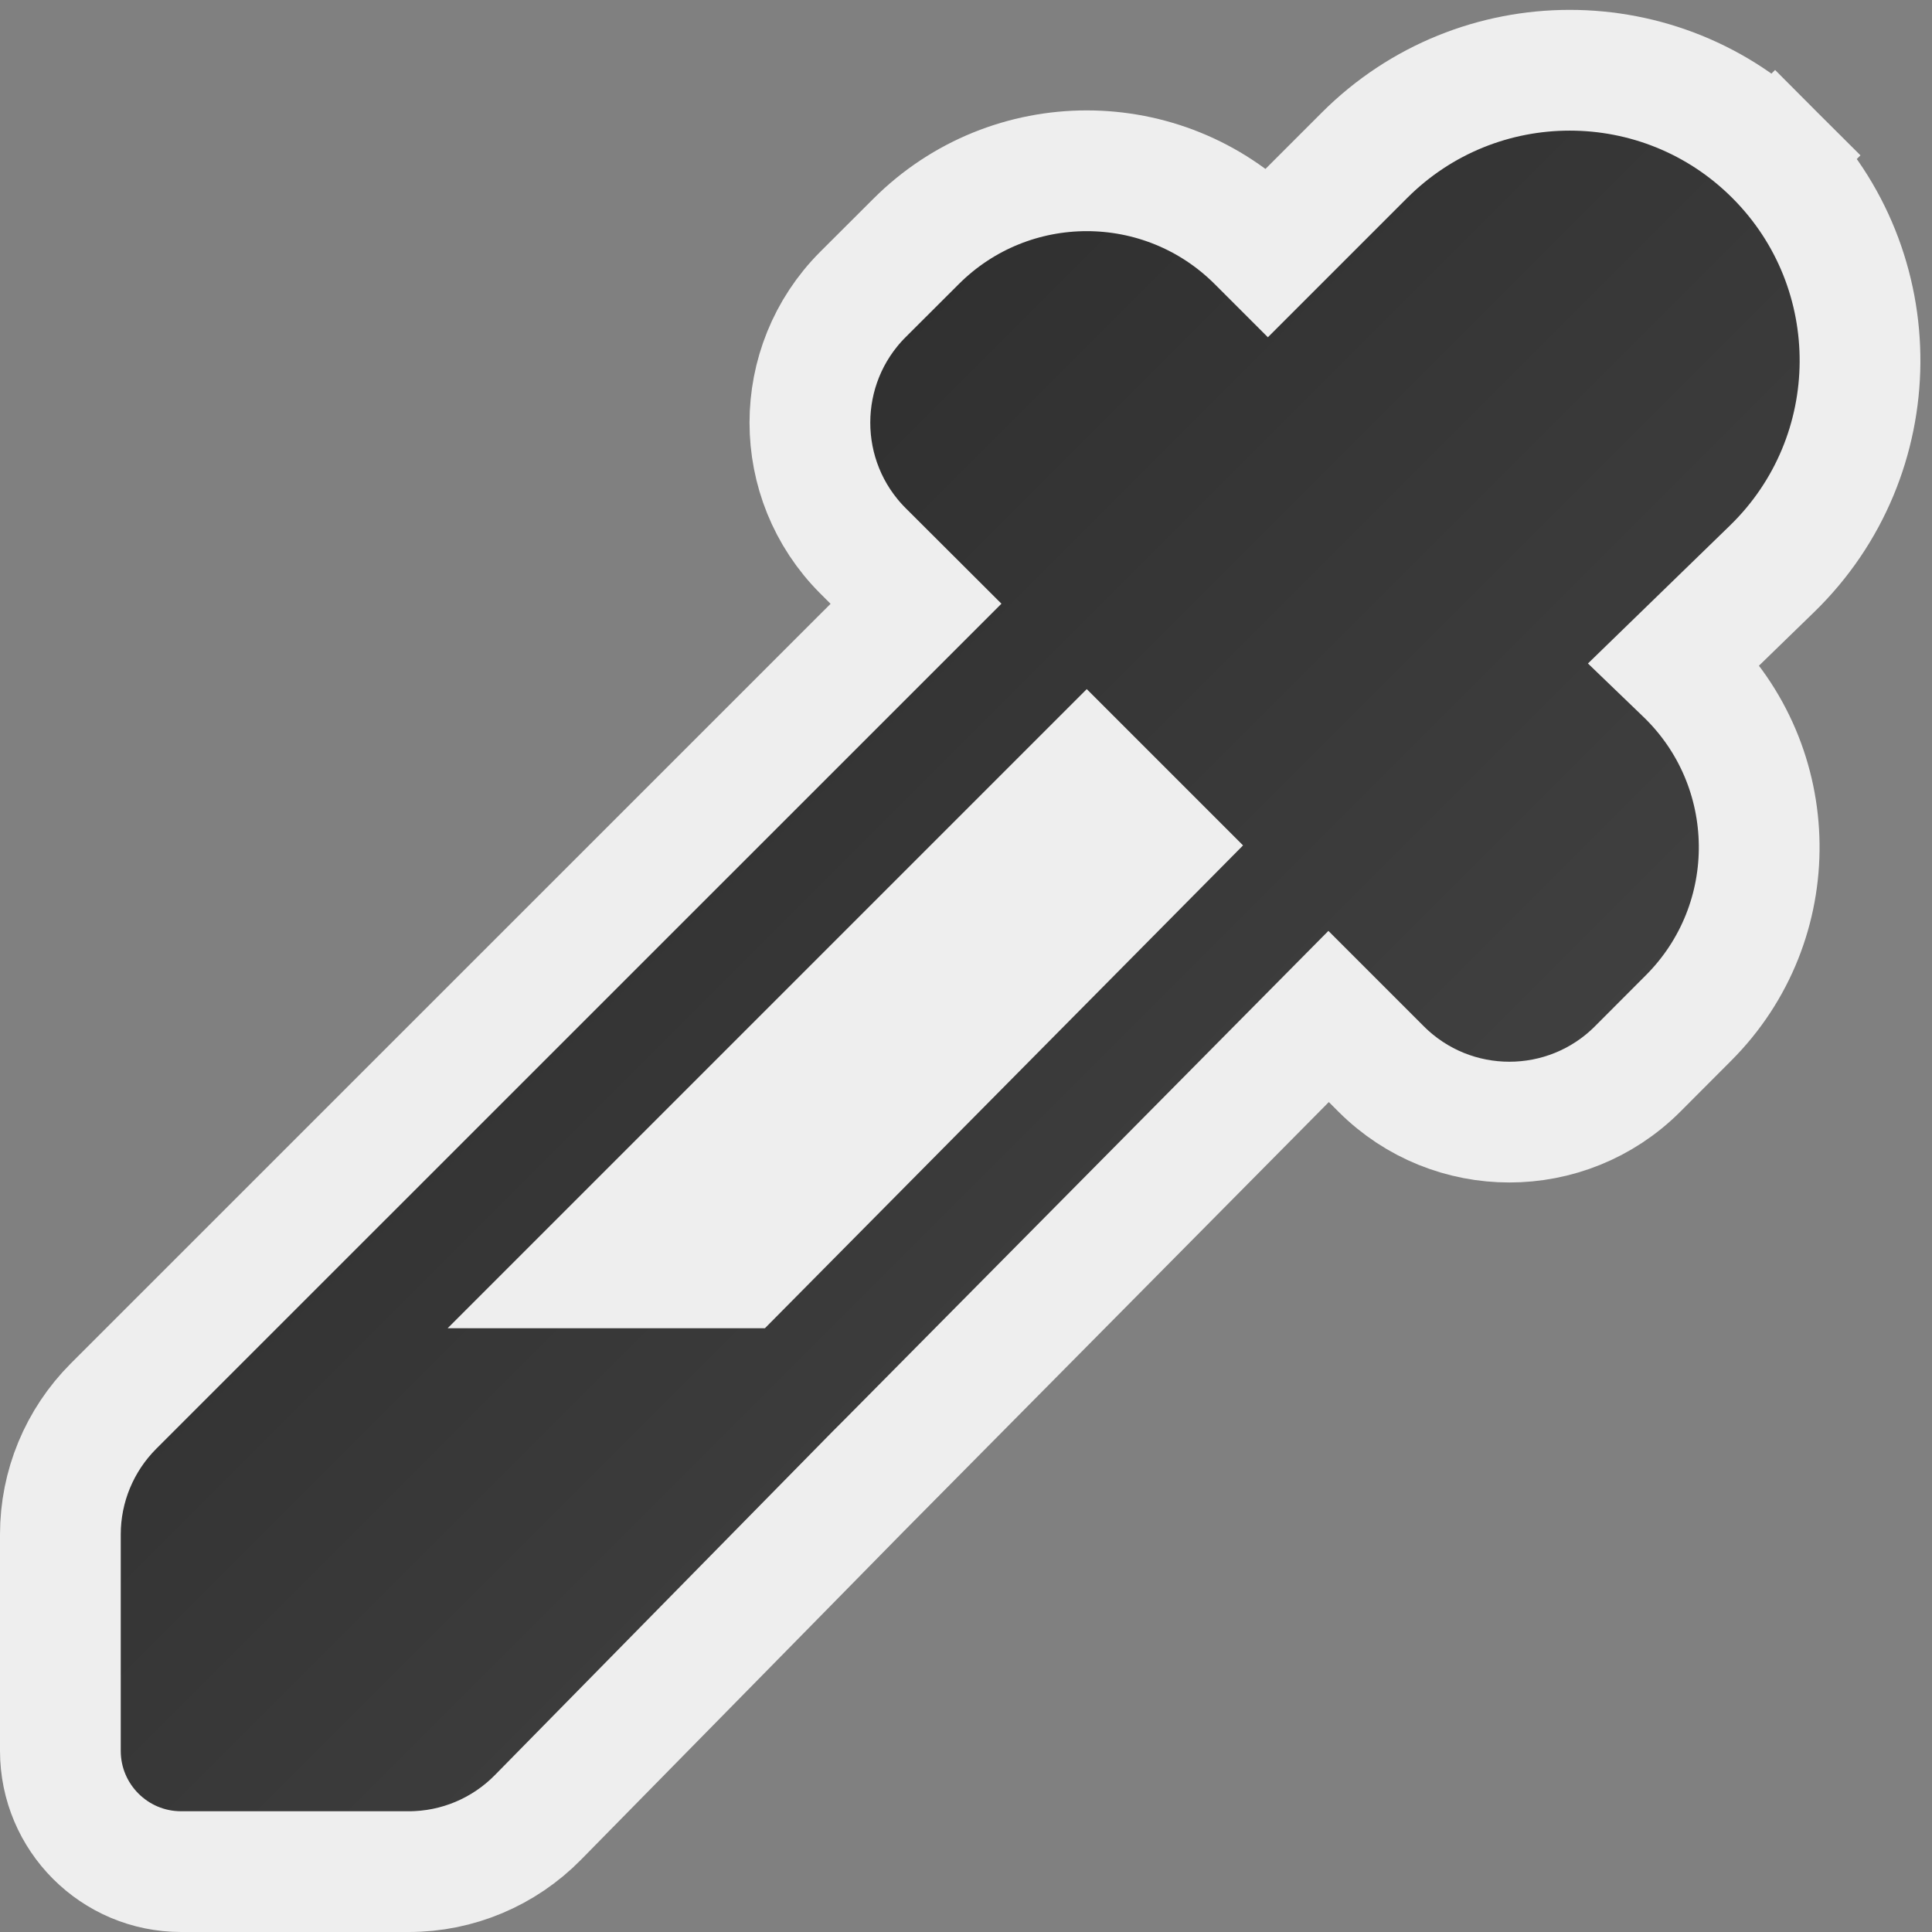 <svg width="16" height="16" viewBox="0 0 16 16" fill="none" xmlns="http://www.w3.org/2000/svg">
<rect x="0" y="0" width="16" height="16" fill="#808080" stroke="none"/>
<g clip-path="url(#clip0_433_46)">
<path d="M14.7 1.286L14.348 1.637L14.7 1.286C13.761 0.347 12.239 0.347 11.3 1.286L10.5 2.086L10.414 2C9.633 1.219 8.367 1.219 7.586 2L7.146 2.439C6.561 3.025 6.561 3.975 7.146 4.561L7.586 5L0.939 11.646C0.658 11.928 0.5 12.309 0.5 12.707V14.5C0.5 15.052 0.948 15.5 1.5 15.5H3.386C3.788 15.5 4.173 15.338 4.455 15.051L7.254 12.203L7.255 12.202L7.256 12.202L11.003 8.418L11.439 8.854C12.025 9.439 12.975 9.439 13.561 8.854L13.983 8.431C14.777 7.637 14.762 6.345 13.95 5.57L13.87 5.493L14.676 4.71C15.637 3.775 15.648 2.234 14.7 1.286ZM6.126 10.5H4.914L9 6.414L9.589 7.003L6.126 10.5Z" fill="url(#paint0_linear_433_46)" stroke="#EEEEEE"/>
</g>
<defs>
<linearGradient id="paint0_linear_433_46" x1="7.5" y1="2.5" x2="13.5" y2="8.5" gradientUnits="userSpaceOnUse">
<stop stop-color="#303030"/>
<stop offset="1" stop-color="#404040"/>
</linearGradient>
<clipPath id="clip0_433_46">
<rect width="16" height="16" fill="white"/>
</clipPath>
</defs>
</svg>
